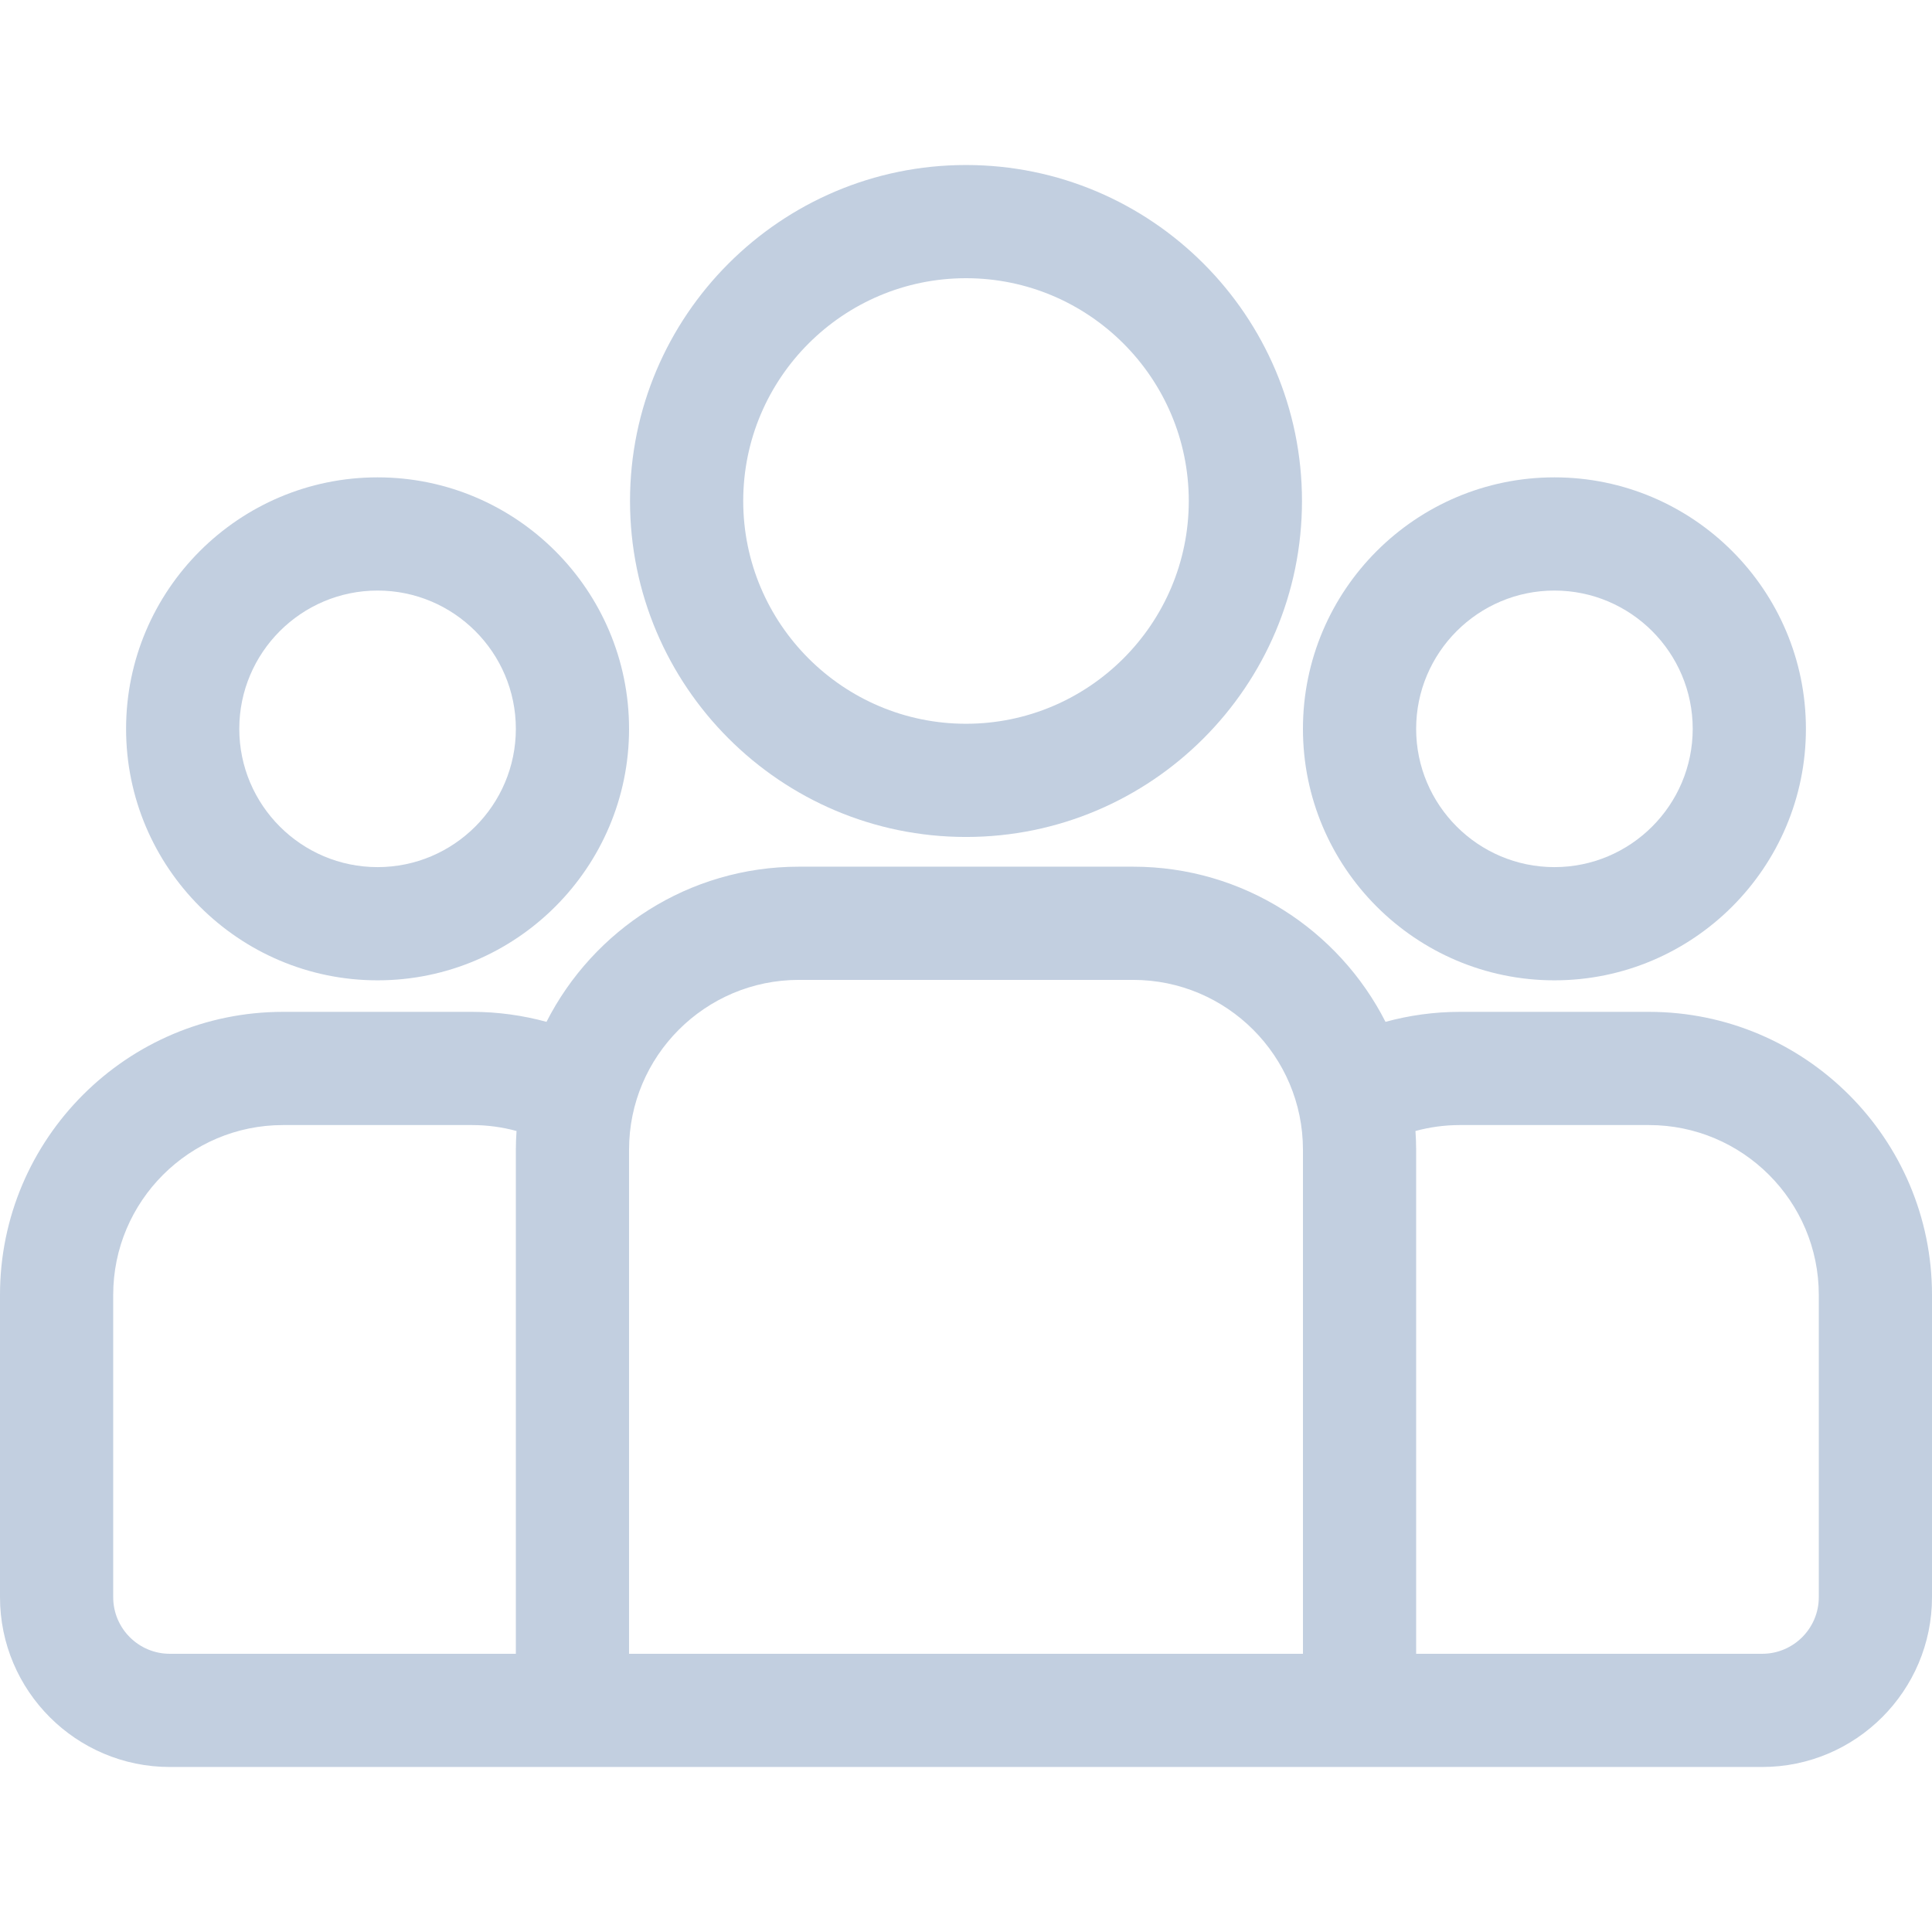<?xml version="1.0" encoding="iso-8859-1"?>
<!-- Generator: Adobe Illustrator 19.0.0, SVG Export Plug-In . SVG Version: 6.00 Build 0)  -->
<svg fill="#C2CFE0" version="1.1" id="Capa_1" xmlns="http://www.w3.org/2000/svg" xmlns:xlink="http://www.w3.org/1999/xlink" x="0px" y="0px"
	 viewBox="0 0 512 512" style="enable-background:new 0 0 512 512;" xml:space="preserve">
<g>
	<g>
		<path d="M437,268.152h-50.118c-6.821,0-13.425,0.932-19.71,2.646c-12.398-24.372-37.71-41.118-66.877-41.118h-88.59
			c-29.167,0-54.479,16.746-66.877,41.118c-6.285-1.714-12.889-2.646-19.71-2.646H75c-41.355,0-75,33.645-75,75v80.118
			c0,24.813,20.187,45,45,45h422c24.813,0,45-20.187,45-45v-80.118C512,301.797,478.355,268.152,437,268.152z M136.705,304.682
			v133.589H45c-8.271,0-15-6.729-15-15v-80.118c0-24.813,20.187-45,45-45h50.118c4.072,0,8.015,0.553,11.769,1.572
			C136.779,301.366,136.705,303.016,136.705,304.682z M345.295,438.271h-178.59V304.681c0-24.813,20.187-45,45-45h88.59
			c24.813,0,45,20.187,45,45V438.271z M482,423.271c0,8.271-6.729,15-15,15h-91.705v-133.59c0-1.667-0.074-3.317-0.182-4.957
			c3.754-1.018,7.697-1.572,11.769-1.572H437c24.813,0,45,20.187,45,45V423.271z"/>
	</g>
</g>
<g>
	<g>
		<path d="M100.06,126.504c-36.749,0-66.646,29.897-66.646,66.646c-0.001,36.749,29.897,66.646,66.646,66.646
			c36.748,0,66.646-29.897,66.646-66.646C166.706,156.401,136.809,126.504,100.06,126.504z M100.059,229.796
			c-20.207,0-36.646-16.439-36.646-36.646c0-20.207,16.439-36.646,36.646-36.646c20.207,0,36.646,16.439,36.646,36.646
			C136.705,213.357,120.266,229.796,100.059,229.796z"/>
	</g>
</g>
<g>
	<g>
		<path d="M256,43.729c-49.096,0-89.038,39.942-89.038,89.038c0,49.096,39.942,89.038,89.038,89.038s89.038-39.942,89.038-89.038
			C345.038,83.672,305.096,43.729,256,43.729z M256,191.805c-32.554,0-59.038-26.484-59.038-59.038
			c0-32.553,26.484-59.038,59.038-59.038s59.038,26.484,59.038,59.038C315.038,165.321,288.554,191.805,256,191.805z"/>
	</g>
</g>
<g>
	<g>
		<path d="M411.94,126.504c-36.748,0-66.646,29.897-66.646,66.646c0.001,36.749,29.898,66.646,66.646,66.646
			c36.749,0,66.646-29.897,66.646-66.646C478.586,156.401,448.689,126.504,411.94,126.504z M411.94,229.796
			c-20.206,0-36.646-16.439-36.646-36.646c0.001-20.207,16.44-36.646,36.646-36.646c20.207,0,36.646,16.439,36.646,36.646
			C448.586,213.357,432.147,229.796,411.94,229.796z"/>
	</g>
</g>
<g>
</g>
<g>
</g>
<g>
</g>
<g>
</g>
<g>
</g>
<g>
</g>
<g>
</g>
<g>
</g>
<g>
</g>
<g>
</g>
<g>
</g>
<g>
</g>
<g>
</g>
<g>
</g>
<g>
</g>
</svg>
